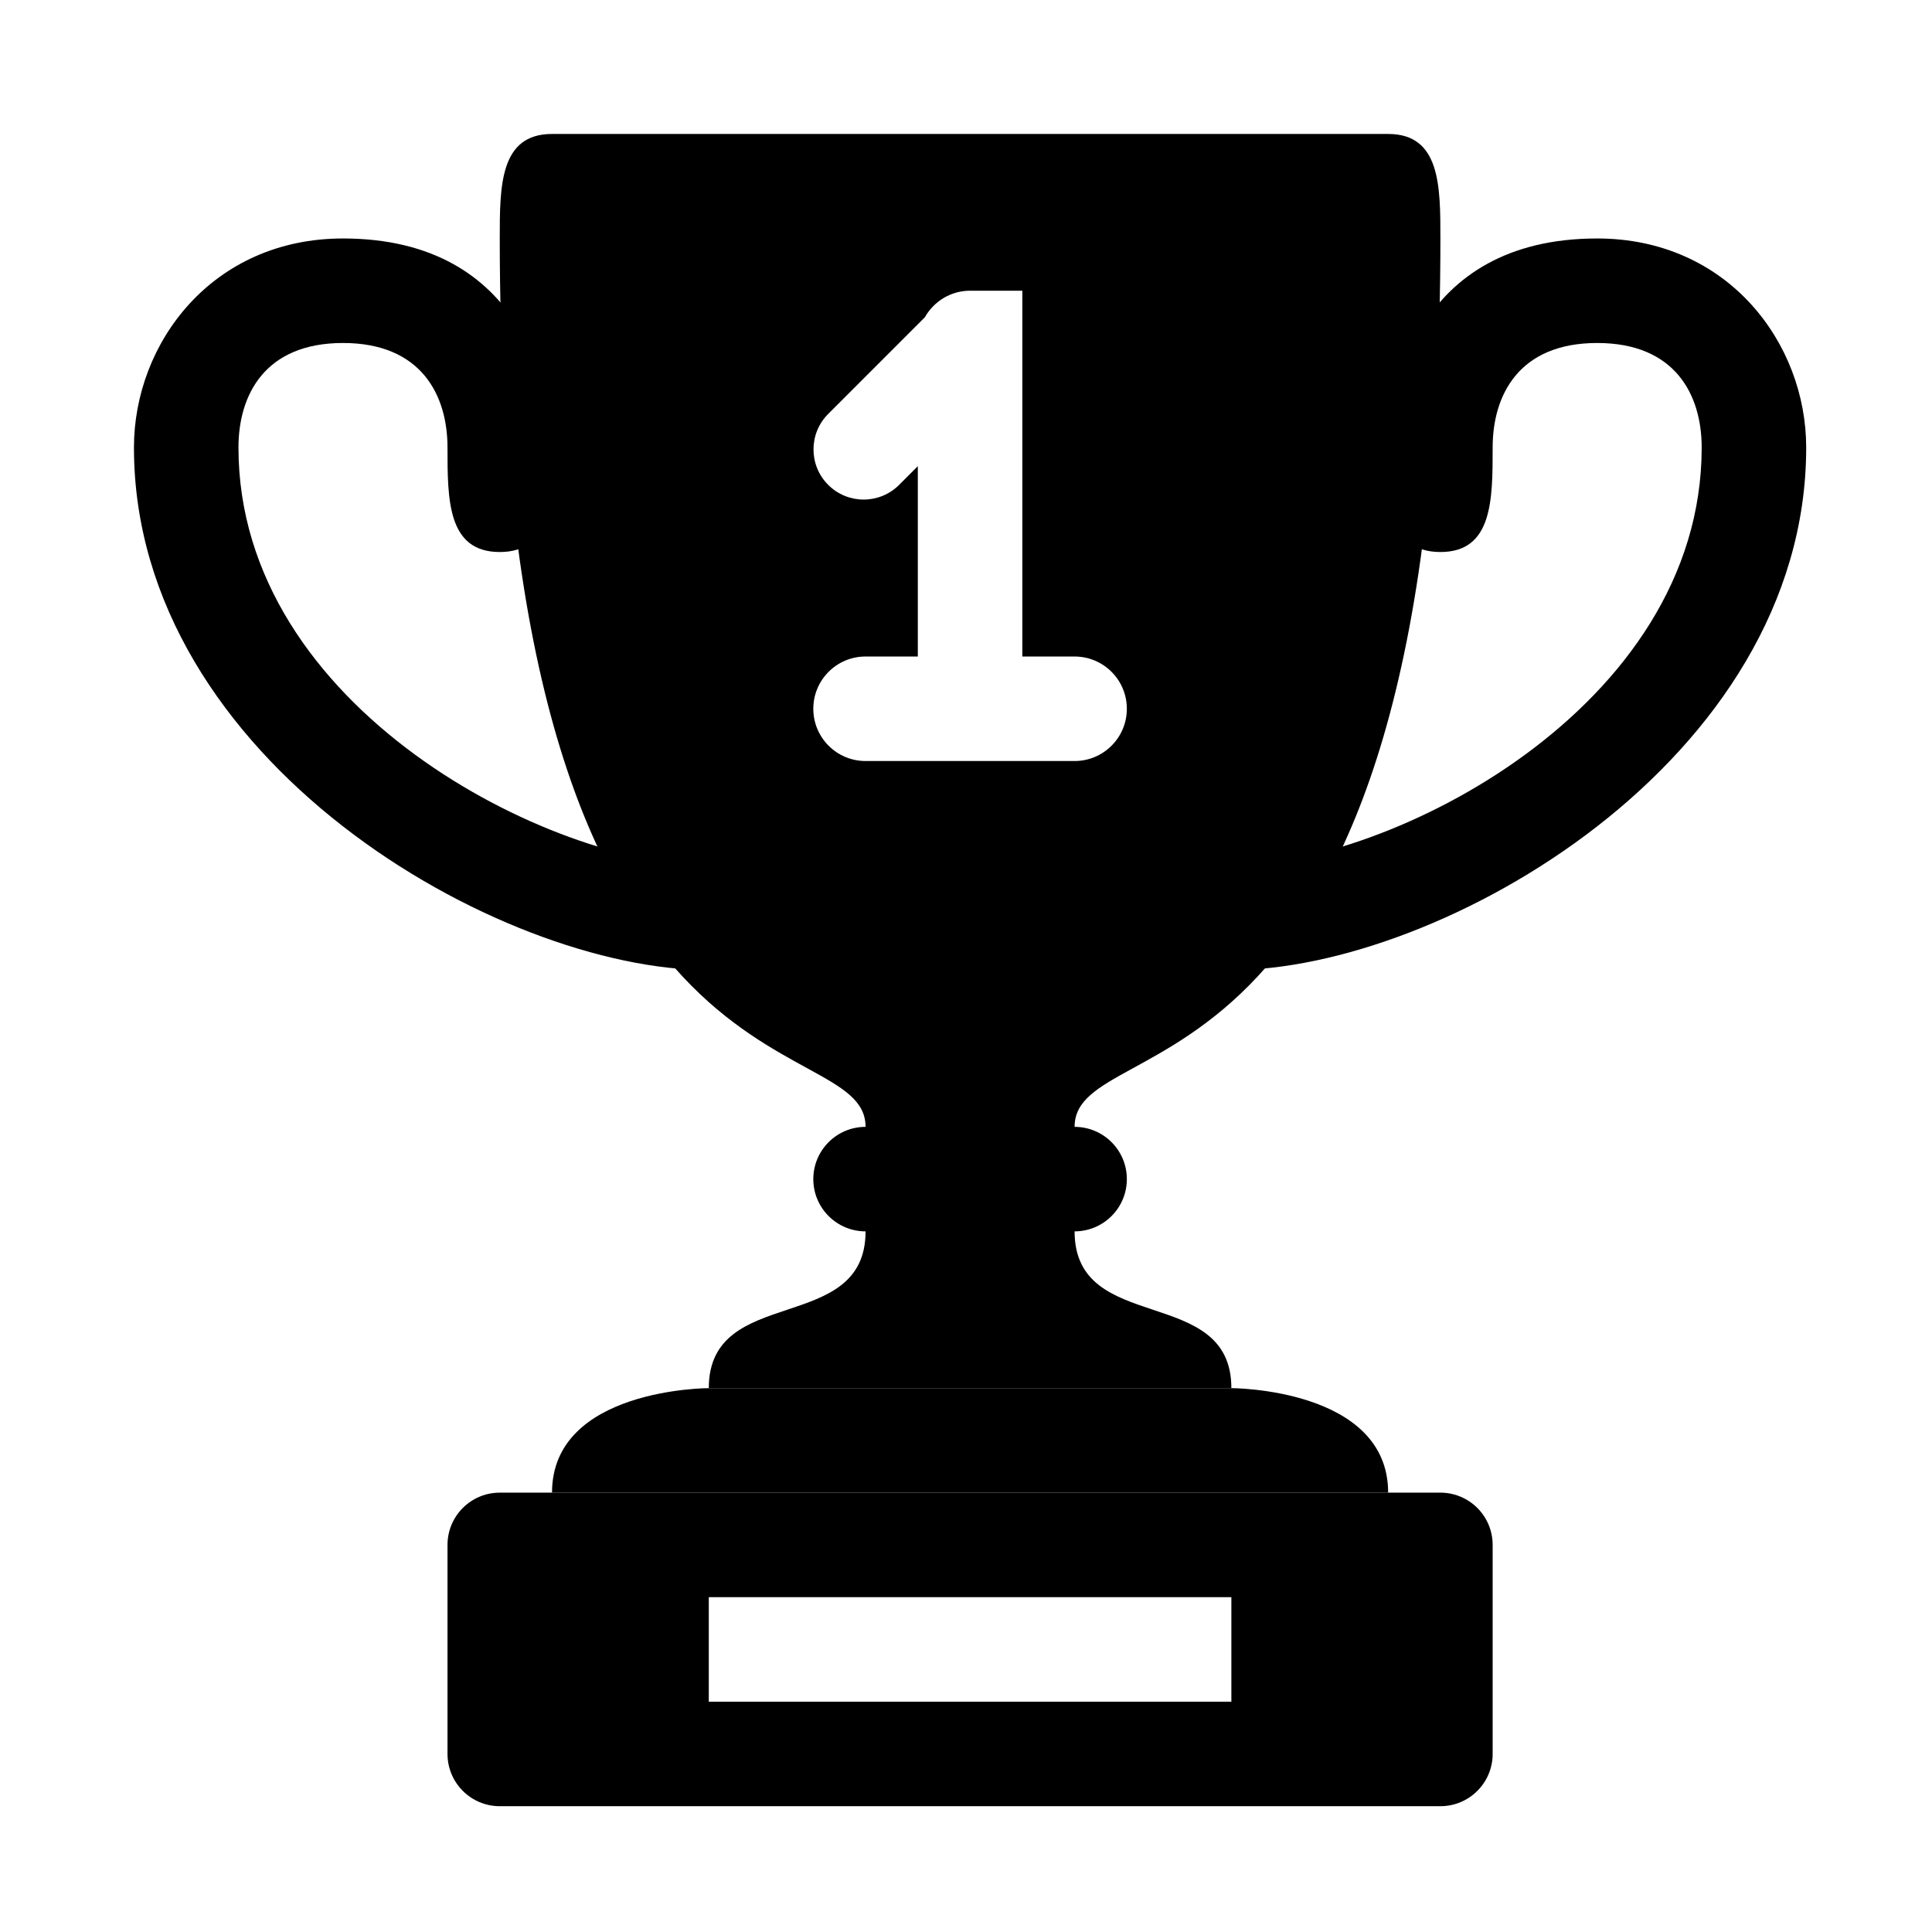 <svg enable-background="new 0 0 512 512" viewBox="0 0 512 512" xmlns="http://www.w3.org/2000/svg"><path d="m423.266 63.198c-48.471 0-55.395 41.546-55.395 55.395s0 27.698 13.849 27.698 13.849-13.849 13.849-27.698 6.924-27.698 27.698-27.698 27.698 13.849 27.698 27.698c0 69.244-83.093 110.79-124.639 110.79h-138.489c-41.546 0-124.639-41.546-124.639-110.79 0-13.849 6.924-27.698 27.698-27.698s27.698 13.849 27.698 27.698 0 27.698 13.849 27.698 13.849-13.849 13.849-27.698-6.924-55.395-55.395-55.395c-34.622 0-55.395 27.698-55.395 55.395 0 83.093 96.942 138.488 152.337 138.488h138.488c55.395 0 152.337-55.395 152.337-138.488-.003-27.698-20.776-55.395-55.398-55.395z"/><path d="m381.72 395.568h-249.278c-7.645 0-13.849 6.197-13.849 13.849v55.395c0 7.645 6.204 13.849 13.849 13.849h249.278c7.645 0 13.849-6.204 13.849-13.849v-55.395c-.001-7.651-6.205-13.849-13.849-13.849zm-55.395 55.396h-138.488v-27.698h138.488z"/><path d="m326.325 367.871h-138.488s-41.546 0-41.546 27.698h221.581c-.001-27.698-41.547-27.698-41.547-27.698zm-96.942-41.546h55.395c7.645 0 13.849-6.204 13.849-13.849 0-7.651-6.204-13.849-13.849-13.849h-55.395c-7.645 0-13.849 6.197-13.849 13.849 0 7.644 6.205 13.849 13.849 13.849z"/><path d="m381.72 63.198c0-13.856 0-27.698-13.849-27.698s-207.732 0-221.581 0-13.849 13.842-13.849 27.698c0 235.429 96.942 207.732 96.942 235.429v27.698c0 27.698-41.546 13.849-41.546 41.546h138.488c0-27.698-41.546-13.849-41.546-41.546v-27.698c-.001-27.698 96.941 0 96.941-235.429zm-152.337 138.481c-7.651 0-13.849-6.204-13.849-13.849s6.197-13.849 13.849-13.849h13.849v-50.444l-4.951 4.958c-5.193 5.193-13.613 5.193-18.8 0-5.193-5.186-5.193-13.613 0-18.8l25.62-25.627c2.375-4.182 6.827-7.028 11.979-7.028h13.849v13.849 13.849 69.244h13.849c7.645 0 13.849 6.204 13.849 13.849s-6.204 13.849-13.849 13.849h-55.395z"/></svg>